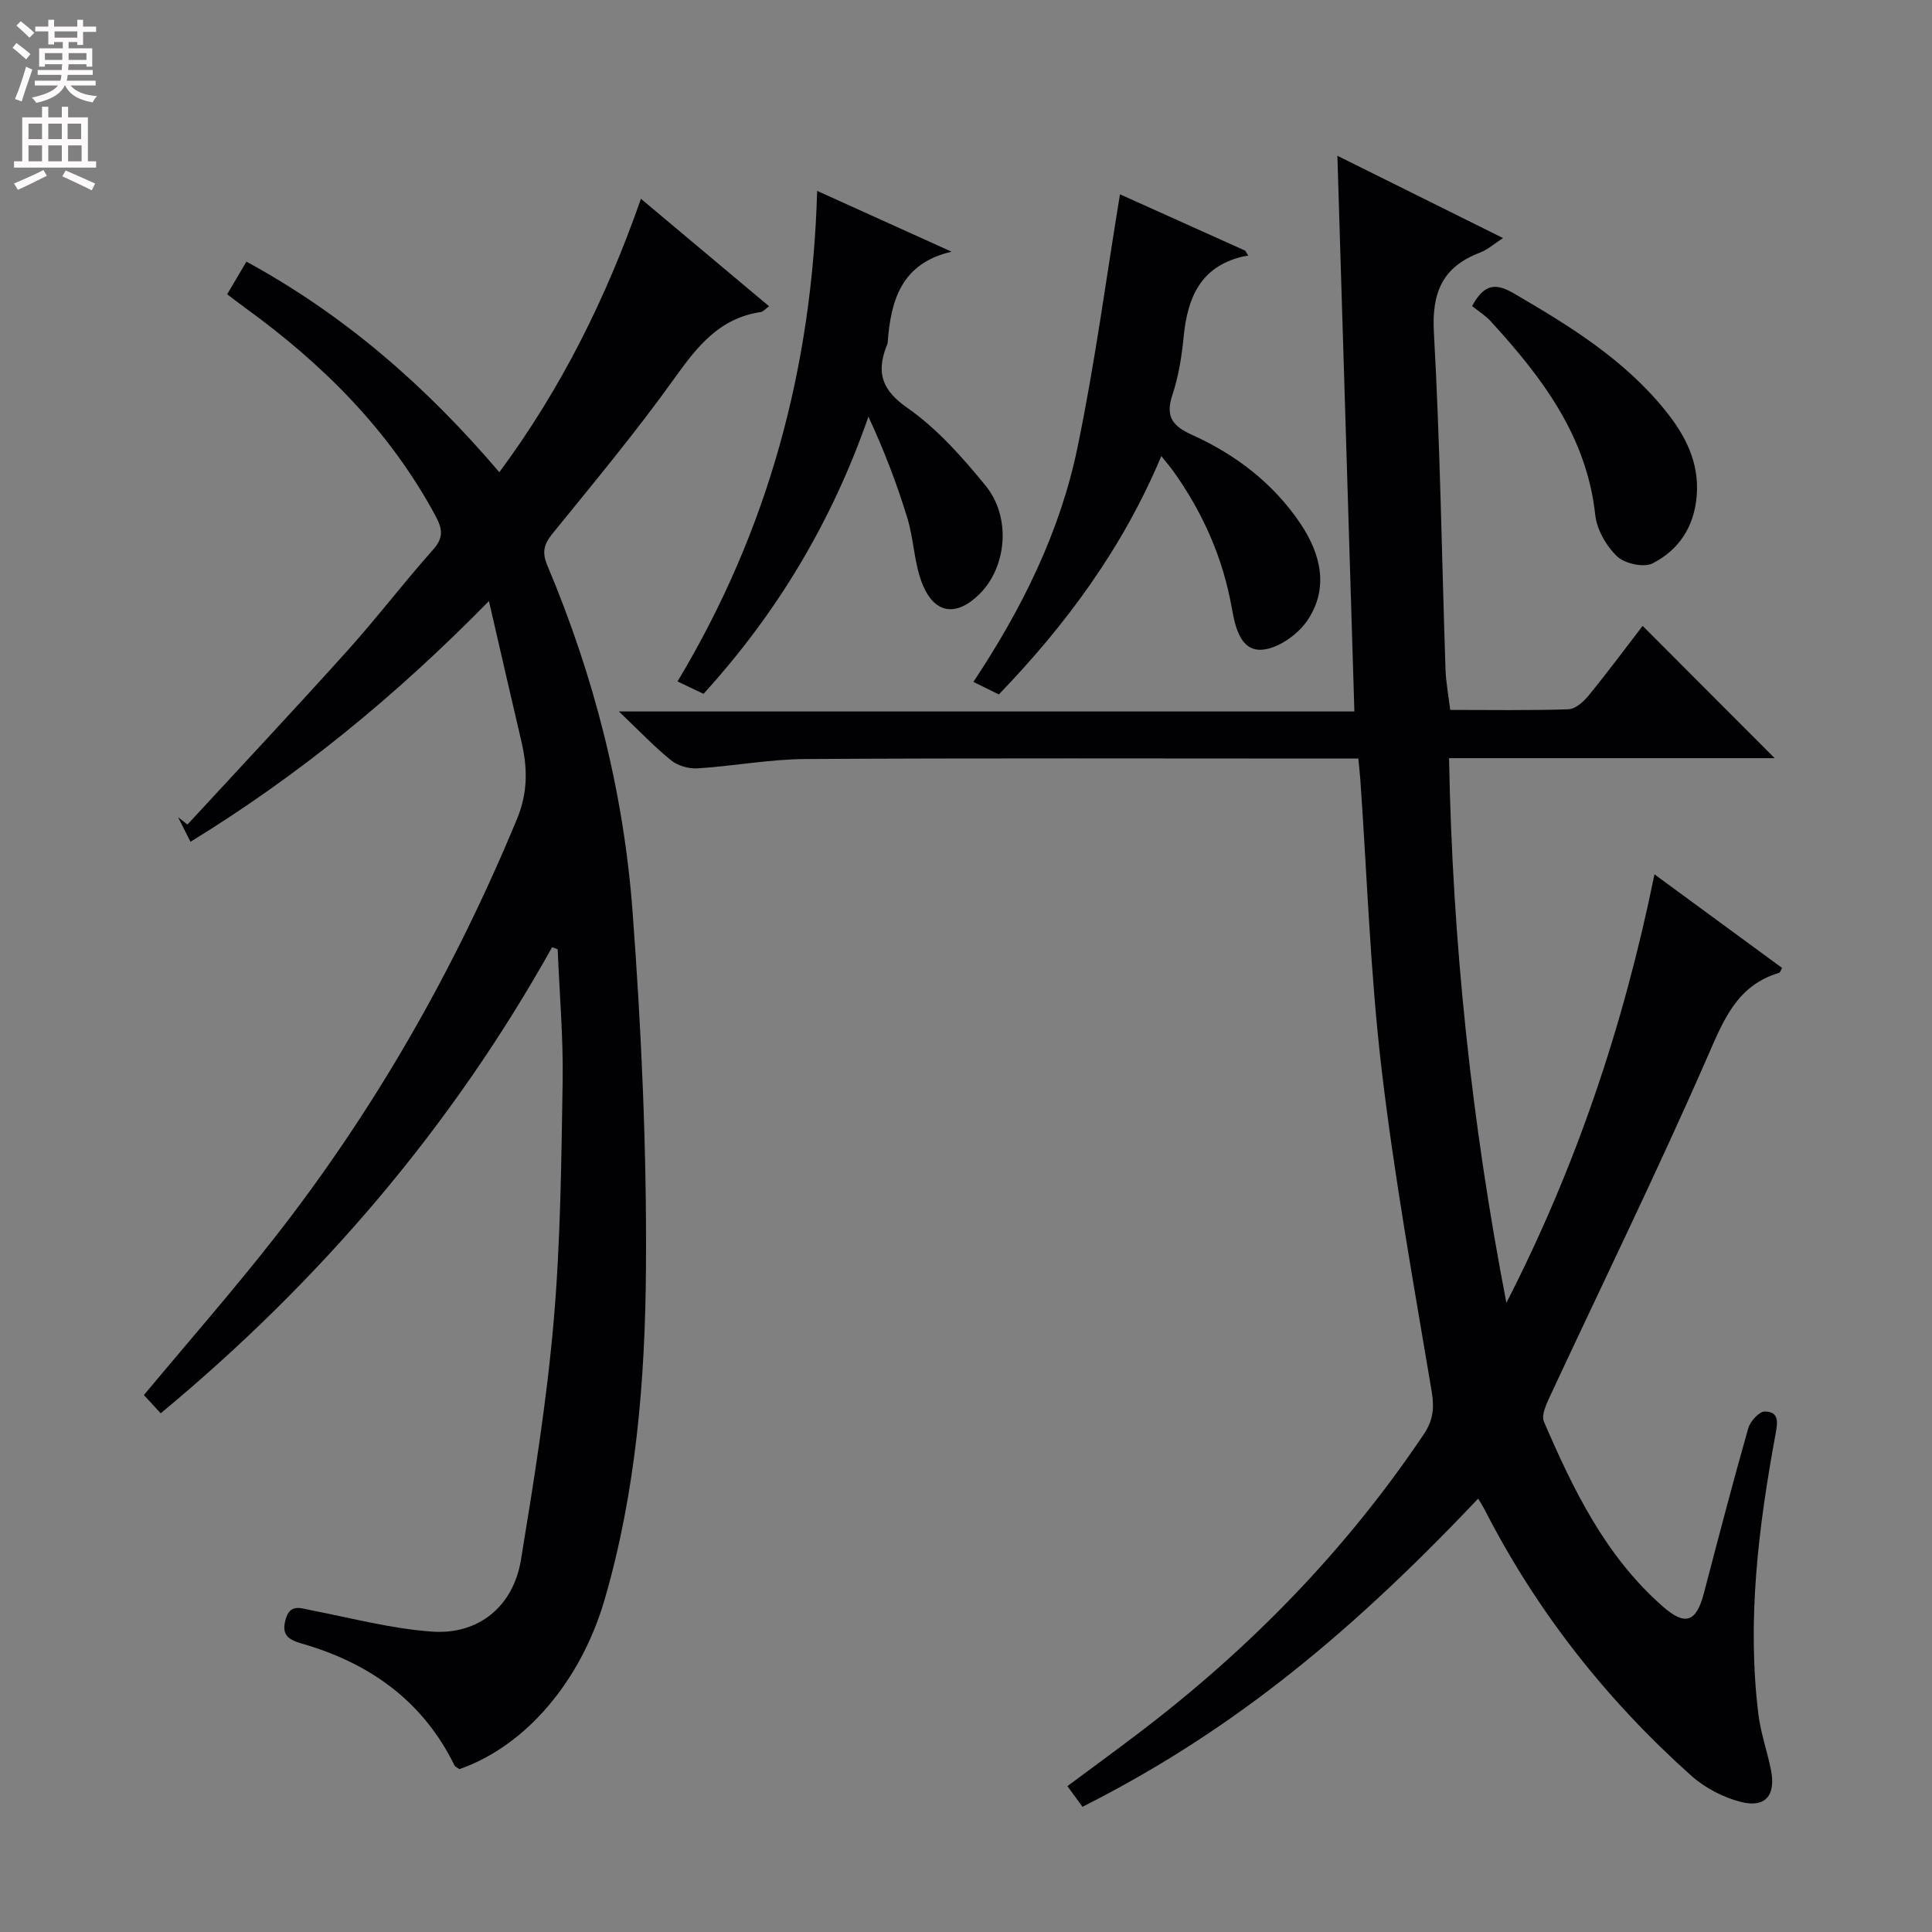 <svg enable-background="new 0 0 400 400" viewBox="0 0 400 400" xmlns="http://www.w3.org/2000/svg"><rect x="0" y="0" width="400" height="400" fill="#808080" stroke="none"/><g fill="#010103"><path d="m306.04 310.27c-28.51 30.13-52.89 49.13-81.92 63.81-.86-1.18-1.84-2.51-3.13-4.28 4.75-3.53 9.8-7.21 14.77-10.99 22.99-17.46 42.9-37.85 59.03-61.88 1.91-2.85 2.2-5.39 1.63-8.81-3.73-22.26-7.76-44.5-10.39-66.89-2.33-19.79-2.98-39.77-4.38-59.67-.09-1.31-.24-2.61-.42-4.51-1.94 0-3.71 0-5.48 0-36.33 0-72.66-.12-108.98.1-7.44.04-14.86 1.46-22.31 1.93-1.82.12-4.1-.52-5.49-1.64-3.49-2.81-6.59-6.1-10.84-10.14h152.28c-1.17-38.36-2.33-76.16-3.52-115.05 11.75 5.84 22.79 11.33 34.3 17.04-1.85 1.19-3.2 2.41-4.78 3.01-7.72 2.94-10 8.21-9.54 16.5 1.3 23.25 1.63 46.56 2.41 69.85.09 2.63.6 5.24.97 8.33 8.2 0 16.33.14 24.46-.13 1.45-.05 3.16-1.57 4.2-2.85 3.99-4.89 7.76-9.97 11.18-14.42 9.28 9.3 18.44 18.48 27.34 27.39-21.55 0-44.11 0-67.42 0 .7 38.18 4.67 75.52 11.87 112.76 14.31-27.87 24.26-57.25 30.66-88.71 9.11 6.68 17.77 13.04 26.43 19.39-.28.47-.4.93-.63 1-8.76 2.63-11.5 9.79-14.86 17.47-10.37 23.72-21.77 47-32.7 70.48-.71 1.54-1.68 3.7-1.13 4.97 6.08 14.1 12.76 27.88 24.61 38.27 4.67 4.1 6.94 3.27 8.52-2.77 2.98-11.4 5.96-22.81 9.18-34.14.41-1.43 2.26-3.47 3.43-3.45 3.01.03 2.66 2.27 2.21 4.71-3.52 19.18-5.95 38.46-3.54 58 .48 3.92 1.86 7.72 2.62 11.61 1 5.14-1.18 7.78-6.2 6.52-3.68-.93-7.47-2.9-10.3-5.42-17.53-15.67-31.9-33.88-42.67-54.85-.36-.73-.81-1.41-1.47-2.54z"/><path d="m114.31 196.11c-20.78 37.21-47.91 69.03-81.04 96.5-1.32-1.43-2.43-2.64-3.48-3.78 9.1-10.92 18.3-21.41 26.9-32.38 20.85-26.59 37.44-55.68 50.36-86.92 2.26-5.46 2.18-10.55.91-15.97-2.19-9.33-4.32-18.68-6.73-29.12-19.21 19.59-39.28 36.03-61.79 49.84-.96-1.89-1.76-3.48-2.57-5.08.65.5 1.29 1.01 1.94 1.51 11.06-11.99 22.22-23.88 33.12-36 6.12-6.8 11.67-14.1 17.76-20.94 2.24-2.51 1.88-4.36.46-7-9.54-17.7-23.35-31.43-39.46-43.09-1.07-.77-2.11-1.59-3.66-2.75 1.25-2.12 2.47-4.18 3.99-6.76 20.34 11.08 37.22 25.81 52.36 43.6 12.83-17.33 22.11-36.01 29.32-56.61 9.03 7.57 17.63 14.79 26.53 22.25-.78.56-1.23 1.12-1.75 1.2-8.51 1.26-13.12 7.11-17.82 13.68-7.93 11.09-16.68 21.6-25.28 32.2-1.82 2.24-2.19 3.9-1.05 6.6 9.68 22.96 15.8 46.94 17.64 71.71 1.83 24.53 2.94 49.18 2.77 73.77-.16 23.07-2.04 46.16-8.55 68.57-4.88 16.8-16.22 30.29-30.06 35.14-.31-.23-.86-.43-1.05-.81-6.52-13.27-17.48-21.08-31.34-25.11-2.9-.84-4.52-1.69-3.63-4.99.92-3.45 3.15-2.4 5.48-1.95 8.28 1.61 16.55 3.81 24.91 4.39 9.61.67 16.77-5.25 18.35-14.82 2.69-16.37 5.33-32.8 6.77-49.32 1.44-16.54 1.6-33.22 1.87-49.84.14-9.09-.66-18.19-1.03-27.29-.38-.15-.77-.29-1.15-.43z"/><path d="m231.88 40.23c8.41 3.79 17.17 7.73 25.93 11.67.21.34.42.69.63 1.03-.45.08-.91.13-1.36.24-8.56 2.14-11.21 8.49-12 16.42-.41 4.11-1.05 8.29-2.35 12.18-1.5 4.5.06 6.45 4.06 8.26 9.08 4.1 16.87 10.06 22.48 18.42 4.25 6.34 5.89 13.42 1.38 20.05-1.98 2.91-6.11 5.82-9.43 6.02-4.39.26-5.5-4.76-6.16-8.49-1.85-10.53-6.04-19.98-12.24-28.61-.57-.79-1.21-1.53-2.38-2.99-8 19.05-19.72 34.89-33.64 49.35-1.73-.85-3.18-1.57-5.27-2.6 9.99-15.03 17.89-30.92 21.52-48.37 3.6-17.28 5.91-34.82 8.83-52.58z"/><path d="m169.18 39.52c9.81 4.44 18.82 8.51 27.83 12.59-10.41 2.41-12.59 10.08-13.23 18.85-.02.32-.21.63-.33.94-2.01 5.44-.77 8.93 4.45 12.58 6.15 4.3 11.37 10.2 16.16 16.08 5.36 6.58 4.35 16.84-1.23 22.4-4.84 4.81-9.43 4.2-11.93-2.23-1.65-4.25-1.7-9.09-3.05-13.49-2.16-7.08-4.81-14-8.05-20.97-7.53 21.62-18.79 40.51-34.14 57.38-1.63-.77-3.21-1.52-5.39-2.56 18.73-31.18 27.88-64.87 28.91-101.57z"/><path d="m304.78 63.37c2.51-4.65 4.93-4.79 8.58-2.66 11.55 6.72 22.87 13.68 31.4 24.25 4.16 5.15 7.1 10.75 6.52 17.76-.54 6.4-3.72 11.17-9.14 13.92-1.83.93-5.77.05-7.35-1.46-2.24-2.14-4.18-5.53-4.51-8.57-1.78-16.39-11.08-28.54-21.63-40.08-1.1-1.22-2.57-2.11-3.87-3.16z"/></g><path d="m2.6 9.9.8-1c.9.7 1.9 1.4 2.9 2.3l-.9 1.1c-1.1-1-2-1.8-2.8-2.4zm.5 10.6c.9-2.1 1.6-4.3 2.3-6.7.4.2.8.4 1.3.6-.7 2.1-1.5 4.3-2.2 6.6zm.3-15.2.9-.9c1 .8 2 1.6 2.8 2.4l-1 1c-.9-.9-1.8-1.7-2.7-2.5zm12.6-1.2h1.2v1.4h2.7v1.1h-2.7v2.7h-1.2v-.6h-1.8v1.3h4.9v3.8h-1.2v-.5h-3.7c0 .4-.1.9-.1 1.2h5.1v1h-5.2c0 .5-.1.9-.2 1.2h6v1h-5.2c1.1 1.3 2.9 2 5.5 2.2-.4.4-.7.8-.9 1.3-2.9-.5-4.8-1.6-5.7-3.5h-.1c-.8 1.7-2.7 2.9-5.9 3.6-.2-.4-.6-.8-.9-1.1 2.8-.6 4.6-1.4 5.4-2.5h-4.8v-1h5.3c.1-.3.2-.7.2-1.2h-4.9v-1h5c0-.4 0-.8.1-1.2h-3.6v.5h-1.2v-3.8h4.9v-1.3h-1.8v.5h-1.2v-2.7h-2.7v-1h2.7v-1.4h1.2v1.4h4.8zm-6.7 8.3h3.6c0-.4 0-.9 0-1.4h-3.6zm1.9-4.6h4.8v-1.3h-4.7v1.3zm6.7 3.2h-3.7v1.4h3.7z" fill="#fcfafa"/><path d="m8.7 22.1h1.3v2.2h2.8v-2.2h1.3v2.2h4.1v9.1h1.7v1.3h-17v-1.3h1.7v-9.1h4.1zm.3 13.1.7 1.2c-1.8.9-3.8 1.9-6 2.9-.2-.4-.5-.8-.8-1.3 2.3-1 4.4-1.9 6.1-2.8zm-3.1-6.4h2.8v-3.2h-2.8zm0 4.6h2.8v-3.3h-2.8zm4.1-4.6h2.8v-3.2h-2.8zm0 4.6h2.8v-3.3h-2.8zm3.6 1.9c2.1.9 4.1 1.8 6.1 2.7l-.7 1.4c-2.2-1.1-4.2-2-6.1-2.9zm3.2-9.7h-2.8v3.2h2.8zm-2.7 7.8h2.8v-3.3h-2.8z" fill="#fcfafa"/></svg>